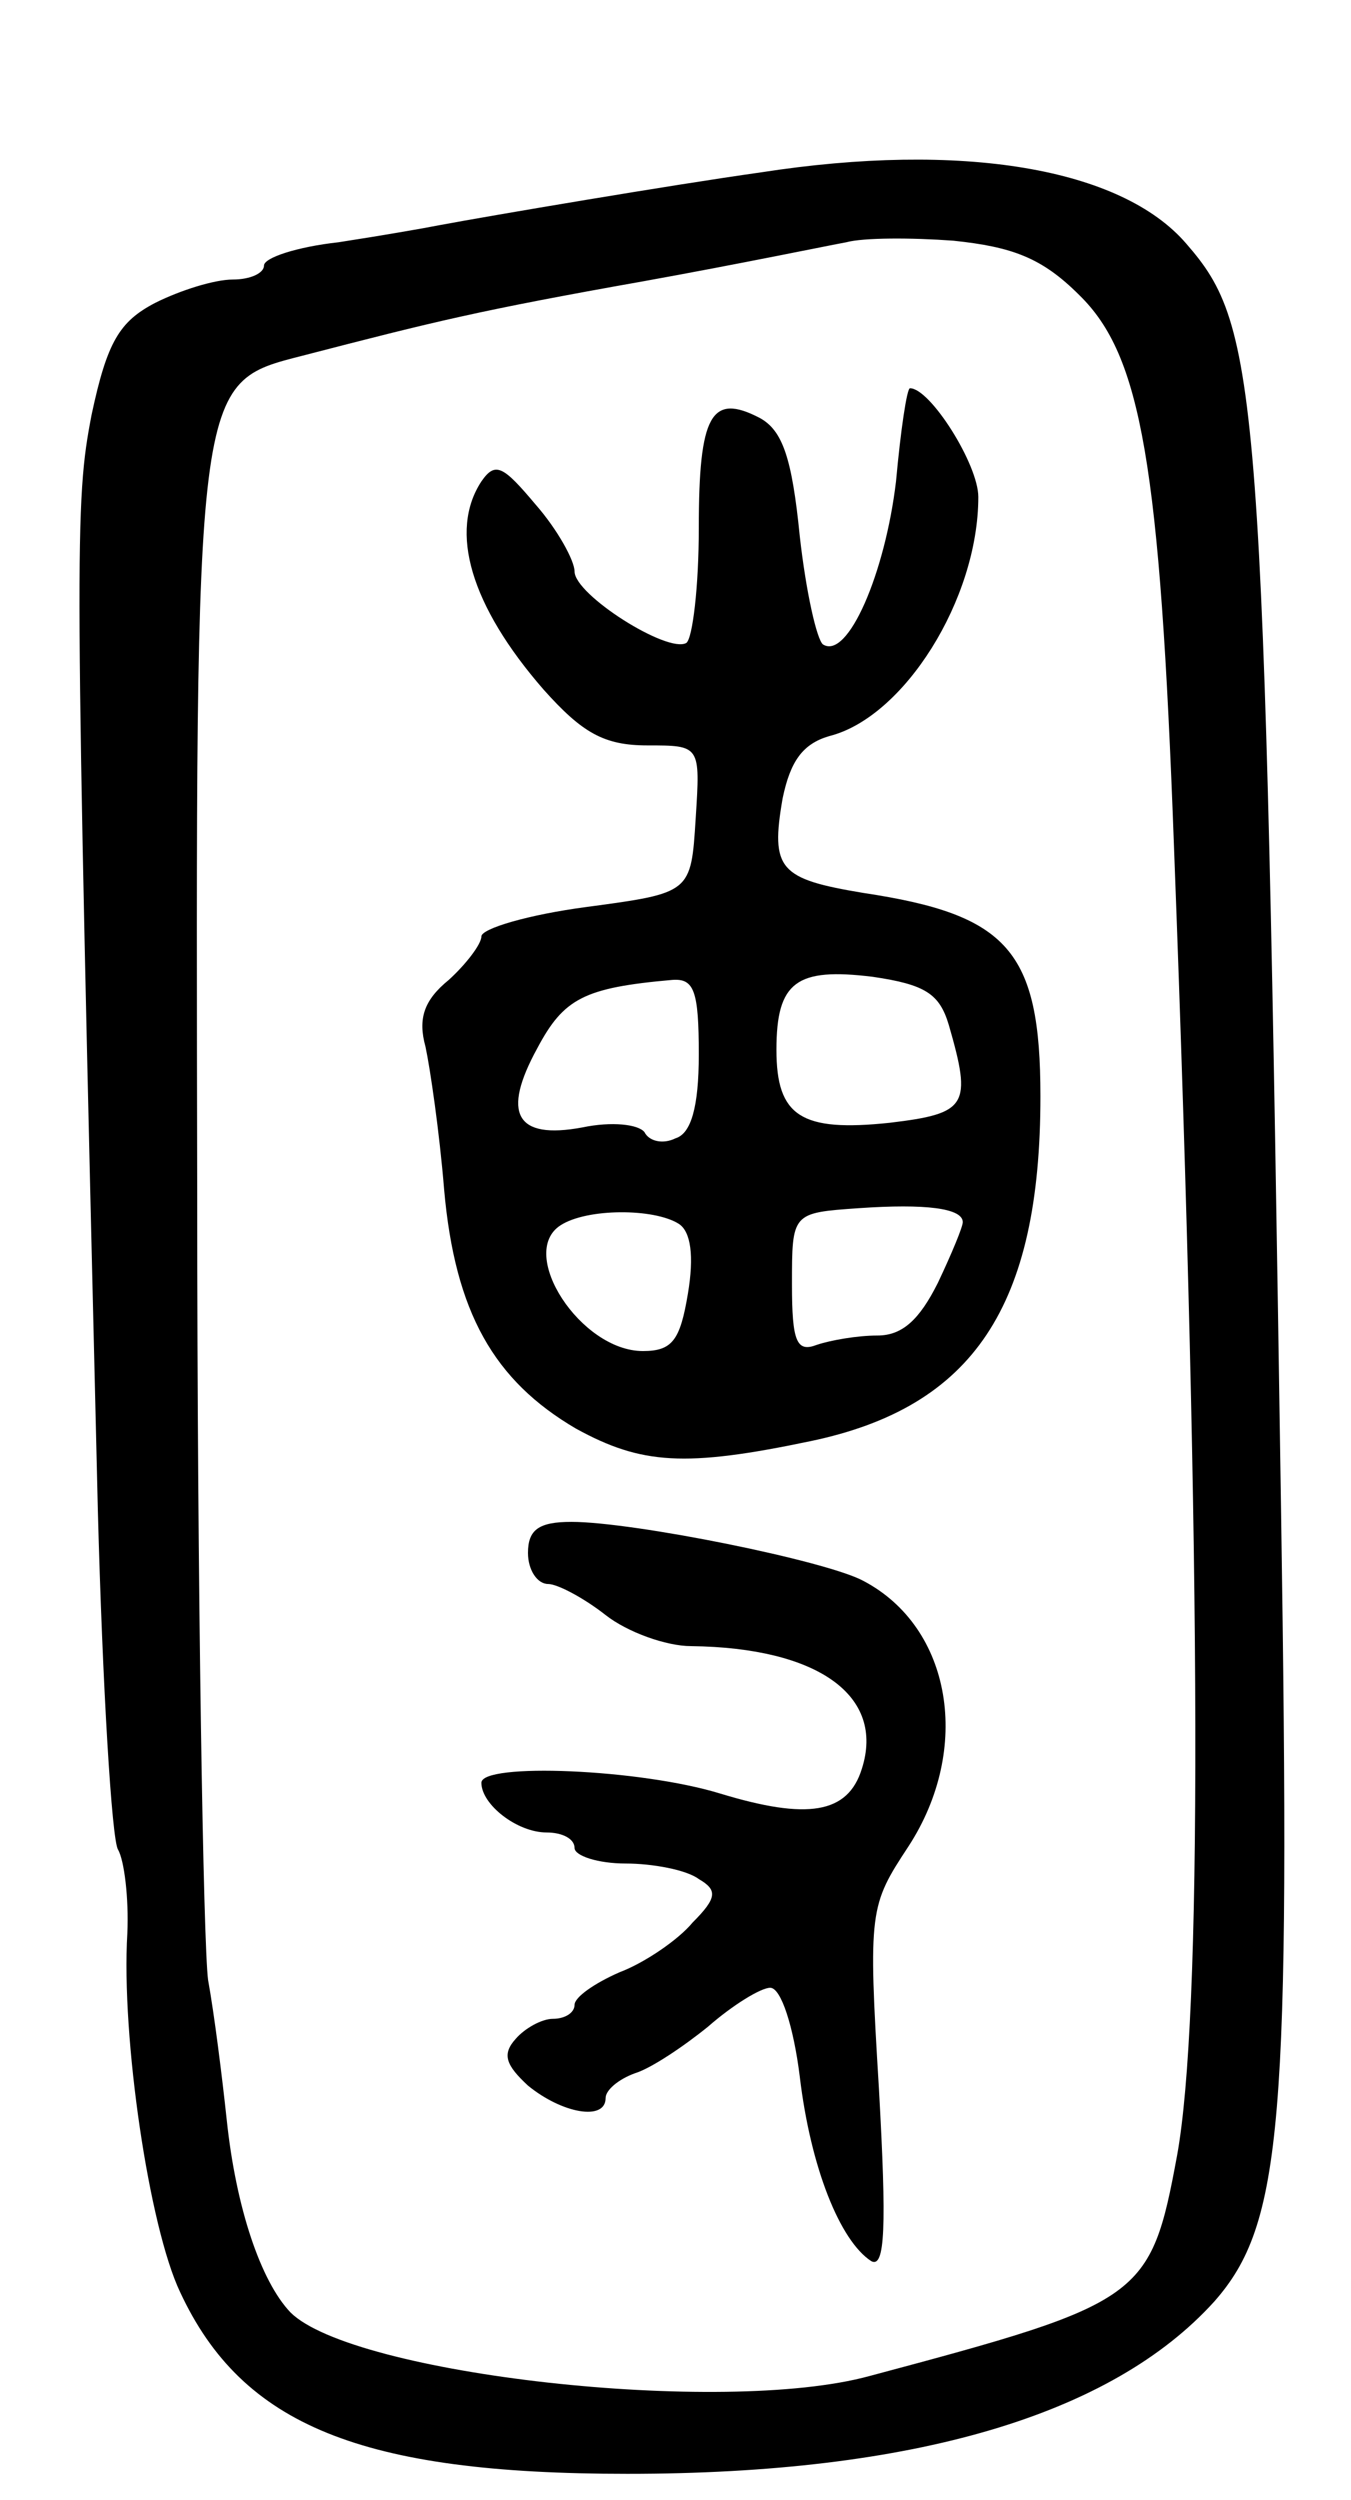 <svg version="1.0" xmlns="http://www.w3.org/2000/svg"
 width="87pt" height="161pt" viewBox="0 0 87 161"
 preserveAspectRatio="xMidYMid meet">
<g transform="translate(0,161) scale(0.1,-0.1)"
fill="#000000" stroke="none">
<path d="M490 1499 c-57 -8 -175 -28 -207 -34 -10 -2 -39 -7 -65 -11 -27 -3
-48 -10 -48 -15 0 -5 -9 -9 -20 -9 -12 0 -34 -7 -50 -15 -23 -12 -31 -25 -41
-72 -11 -57 -11 -82 4 -705 3 -114 9 -213 13 -219 4 -7 7 -31 6 -54 -4 -67 14
-189 34 -231 40 -86 117 -117 288 -117 185 0 312 38 378 111 44 50 49 115 43
507 -11 727 -14 764 -61 818 -42 49 -145 66 -274 46z m205 -79 c40 -39 52
-109 61 -355 18 -475 18 -755 2 -843 -17 -92 -22 -95 -198 -142 -95 -26 -333
1 -373 41 -19 20 -35 67 -41 124 -3 28 -8 68 -12 90 -3 22 -7 249 -7 505 -1
528 -2 523 68 541 85 22 113 29 220 48 61 11 119 23 130 25 11 3 42 3 69 1 38
-4 57 -11 81 -35z"/>
<path d="M577 1300 c-7 -59 -31 -115 -47 -105 -4 3 -11 34 -15 70 -5 50 -11
68 -26 76 -31 16 -39 2 -39 -71 0 -38 -4 -71 -8 -74 -12 -7 -72 31 -72 46 0 7
-11 27 -25 43 -21 25 -26 28 -35 15 -21 -32 -7 -80 40 -134 25 -28 39 -36 67
-36 34 0 34 0 31 -47 -3 -48 -3 -48 -70 -57 -38 -5 -68 -14 -68 -19 0 -5 -10
-18 -21 -28 -16 -13 -20 -25 -15 -43 3 -14 9 -55 12 -92 7 -79 32 -123 85
-154 42 -23 70 -25 151 -8 105 22 148 87 148 222 0 94 -21 117 -114 131 -54 9
-60 15 -52 61 5 24 13 35 30 40 48 12 96 88 96 154 0 21 -31 70 -44 70 -2 0
-6 -27 -9 -60z m34 -350 c15 -52 12 -57 -38 -63 -57 -6 -73 4 -73 47 0 44 13
53 62 47 34 -5 43 -11 49 -31z m-161 -19 c0 -34 -5 -51 -15 -54 -8 -4 -17 -2
-20 4 -4 5 -21 7 -40 3 -43 -8 -52 9 -29 51 17 32 30 39 87 44 14 1 17 -7 17
-48z m170 -108 c0 -3 -7 -20 -16 -39 -12 -24 -23 -34 -39 -34 -13 0 -30 -3
-39 -6 -13 -5 -16 2 -16 39 0 46 0 46 43 49 43 3 67 0 67 -9z m-183 -1 c8 -5
10 -21 6 -45 -5 -30 -10 -37 -29 -37 -40 0 -81 63 -53 81 17 11 60 11 76 1z"/>
<path d="M340 610 c0 -11 6 -20 13 -20 6 0 23 -9 37 -20 14 -11 39 -20 55 -20
82 -1 125 -32 110 -79 -9 -29 -35 -33 -91 -16 -52 16 -154 20 -154 7 0 -14 23
-32 42 -32 10 0 18 -4 18 -10 0 -5 15 -10 33 -10 17 0 39 -4 47 -10 12 -7 12
-12 -4 -28 -9 -11 -31 -26 -47 -32 -16 -7 -29 -16 -29 -21 0 -5 -6 -9 -14 -9
-7 0 -18 -6 -24 -13 -9 -10 -6 -17 8 -30 22 -18 50 -23 50 -8 0 5 8 12 19 16
10 3 31 17 47 30 16 14 34 25 40 25 7 0 15 -25 19 -57 7 -59 26 -106 46 -119
9 -5 10 22 5 111 -7 115 -6 118 19 156 41 63 28 141 -29 171 -24 13 -148 38
-188 38 -21 0 -28 -5 -28 -20z"/>
</g>
</svg>

